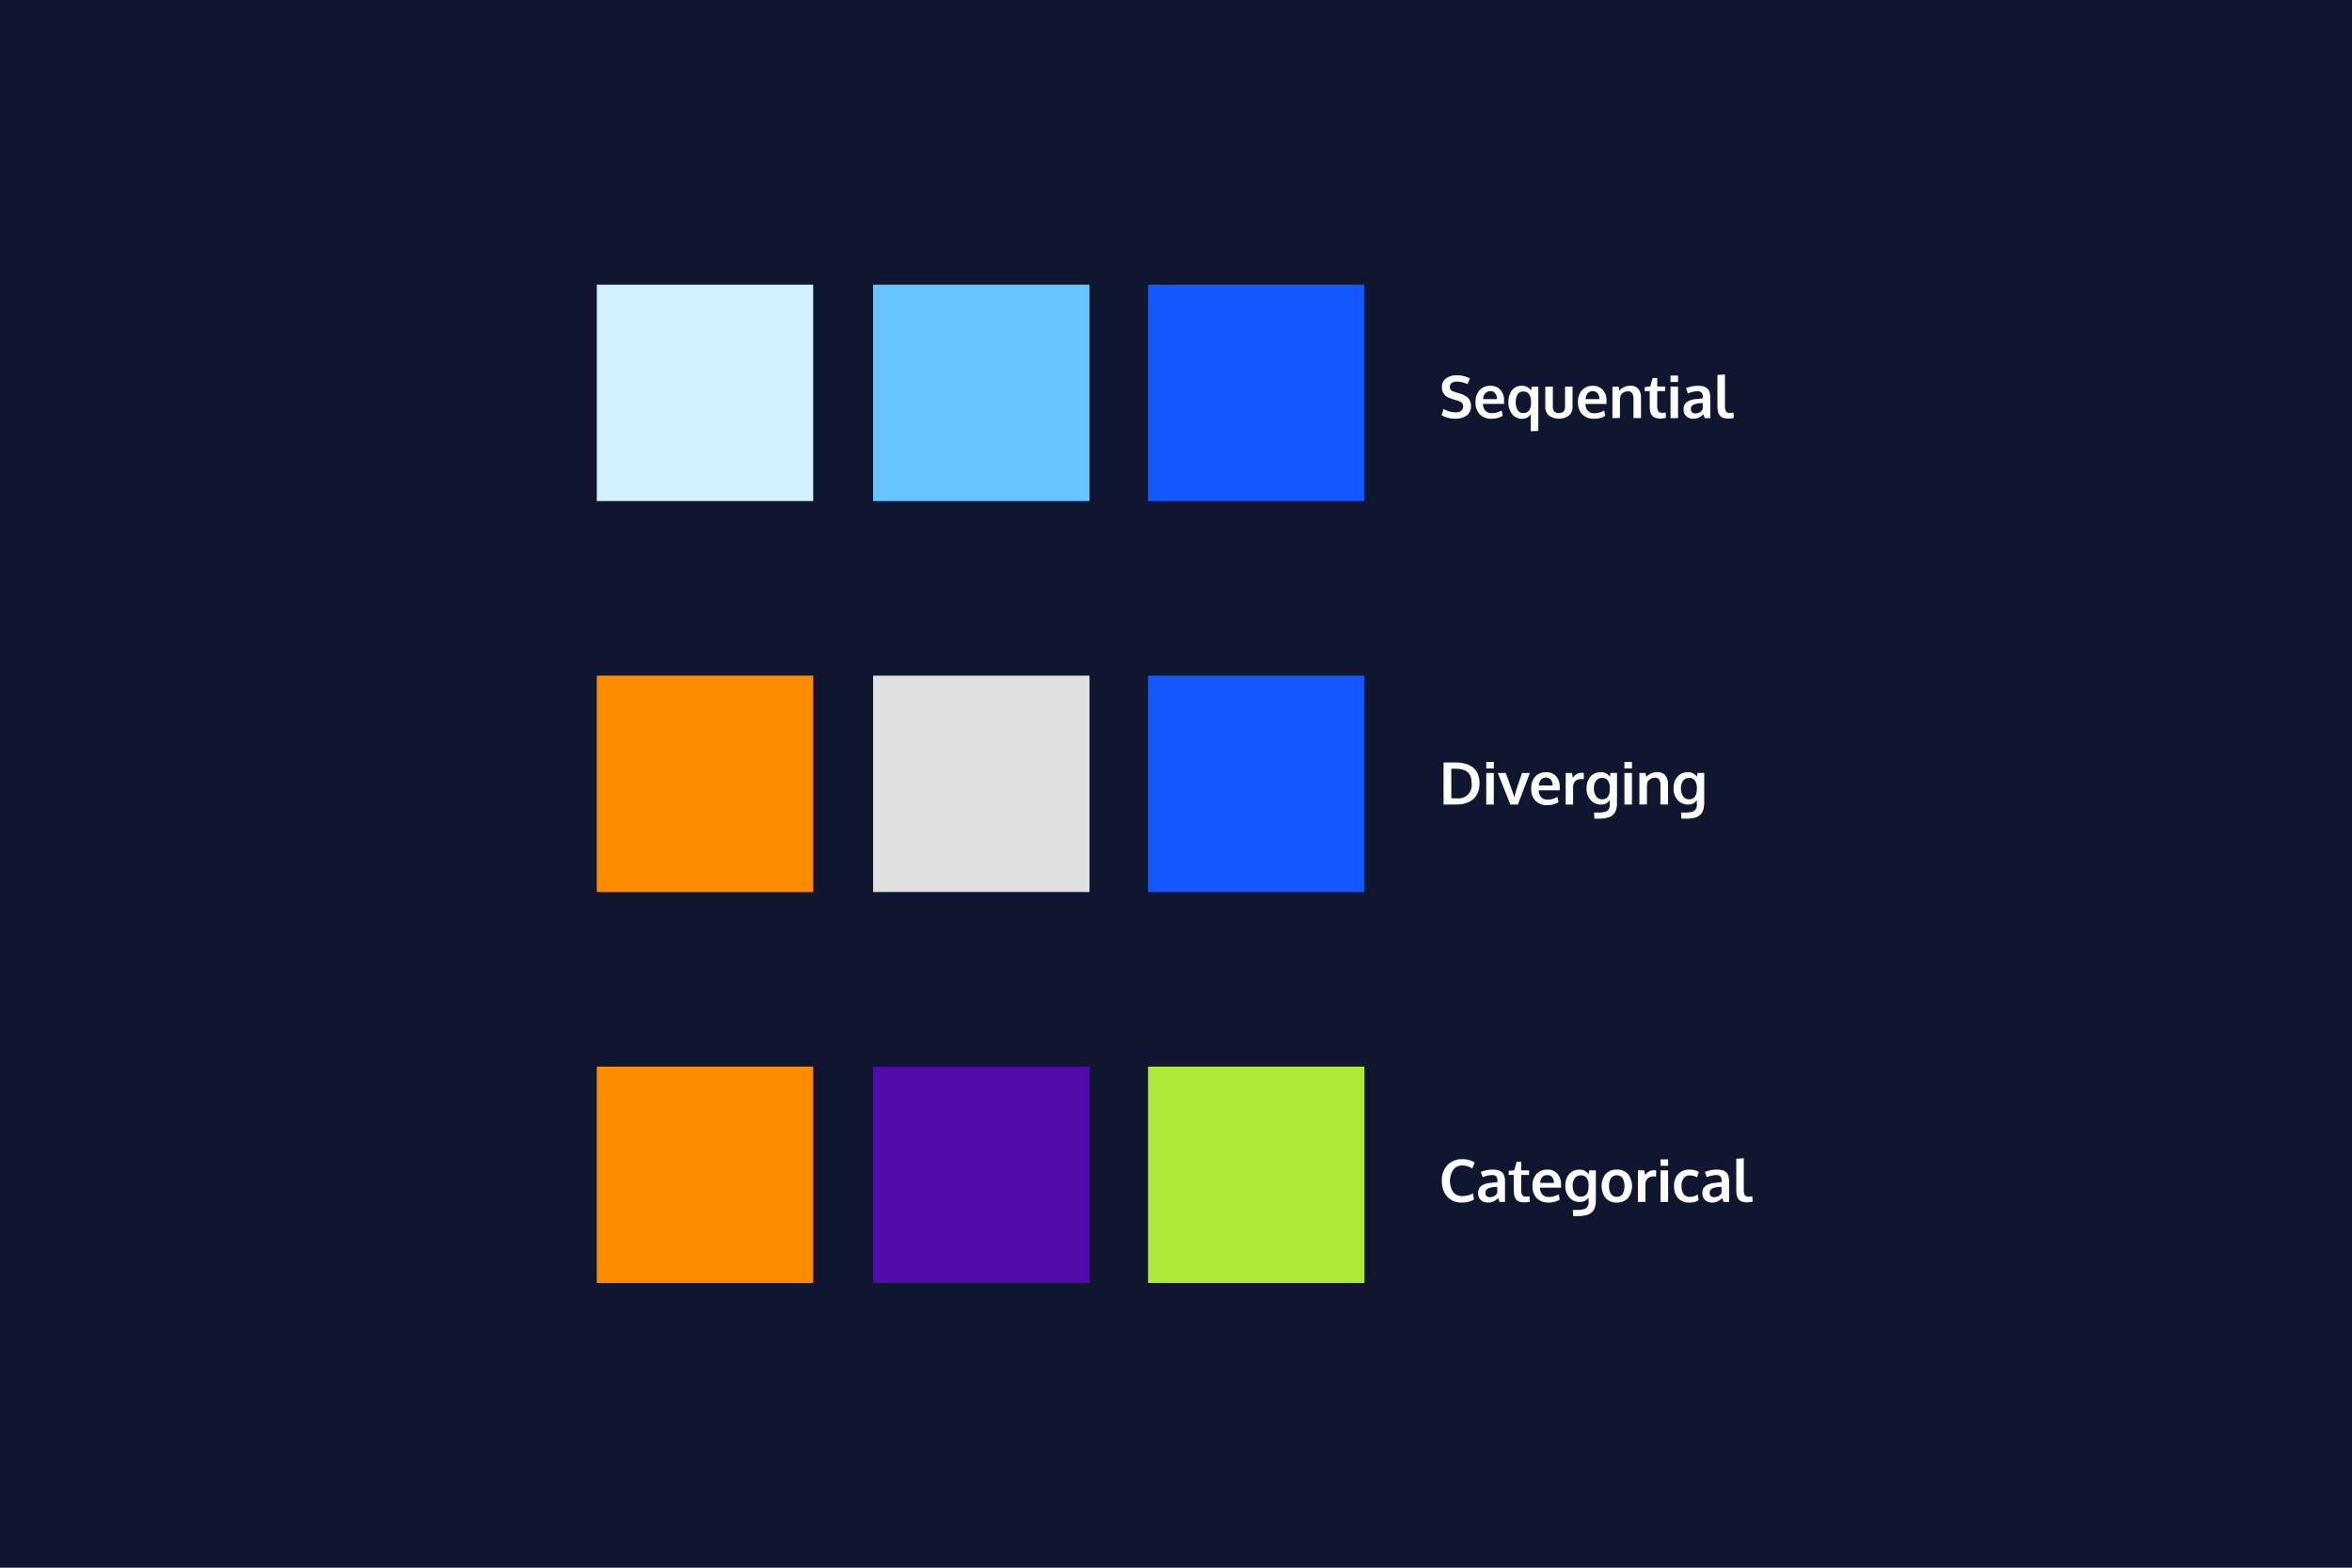 <svg xmlns="http://www.w3.org/2000/svg" width="1200" height="800" viewBox="0 0 1200 800">
  <defs>
    <style>
      .cls-1 {
        fill: #10162f;
      }

      .cls-2 {
        fill: #d0f1ff;
      }

      .cls-3 {
        fill: #ff8c00;
      }

      .cls-4 {
        fill: #66c4ff;
      }

      .cls-5 {
        fill: #e0e0e0;
      }

      .cls-6 {
        fill: #520bab;
      }

      .cls-7 {
        fill: #1557ff;
      }

      .cls-8 {
        fill: #fff;
      }

      .cls-9 {
        fill: #aee938;
      }
    </style>
  </defs>
  <g id="bg">
    <rect class="cls-1" width="1200" height="800"/>
  </g>
  <g id="Layer_18" data-name="Layer 18">
    <g>
      <rect class="cls-2" x="304.49" y="145.28" width="110.41" height="110.41"/>
      <rect class="cls-3" x="304.49" y="344.79" width="110.41" height="110.41"/>
      <rect class="cls-3" x="304.49" y="544.31" width="110.41" height="110.41"/>
      <rect class="cls-4" x="445.46" y="145.28" width="110.41" height="110.41"/>
      <rect class="cls-5" x="445.46" y="344.79" width="110.41" height="110.41"/>
      <rect class="cls-6" x="445.46" y="544.31" width="110.41" height="110.41"/>
      <rect class="cls-7" x="585.73" y="145.28" width="110.41" height="110.41"/>
      <g>
        <path class="cls-8" d="M742.5,213.66a13.6,13.6,0,0,1-7-1.78l1-3.15a15.46,15.46,0,0,0,3,1.23,11.4,11.4,0,0,0,3.15.47,4.32,4.32,0,0,0,2.86-.82,2.89,2.89,0,0,0,1-2.33c0-1.35-.9-2.28-2.7-2.8l-1.07-.32c-.58-.17-1.13-.33-1.65-.5s-.88-.28-1.1-.37c-2.88-1-4.32-2.91-4.32-5.68a5.33,5.33,0,0,1,2.07-4.5,8.85,8.85,0,0,1,5.5-1.58,13.25,13.25,0,0,1,6.69,1.6l-1.2,2.9a13.07,13.07,0,0,0-5.33-1.29,4.74,4.74,0,0,0-2.67.62,2.48,2.48,0,0,0-1,2.07,2.25,2.25,0,0,0,1.77,2.33c.23.09.81.28,1.73.57l1.79.57a9.57,9.57,0,0,1,4.21,2.41,5.85,5.85,0,0,1,1.26,4,5.54,5.54,0,0,1-2.16,4.7A9.45,9.45,0,0,1,742.5,213.66Z"/>
        <path class="cls-8" d="M761,213.68a8,8,0,0,1-6-2.24,8.46,8.46,0,0,1-2.17-6.17,8.79,8.79,0,0,1,2-6.11,7.14,7.14,0,0,1,5.55-2.28,6.53,6.53,0,0,1,5.17,2.08,8,8,0,0,1,1.83,5.52v.8c0,.38,0,.65,0,.82H756.63a5.07,5.07,0,0,0,1.24,3.5,4.29,4.29,0,0,0,3.24,1.24,10.13,10.13,0,0,0,5.07-1.38l.54,2.72A10.69,10.69,0,0,1,761,213.68Zm-4.26-10h7a4.52,4.52,0,0,0-.9-3,3.07,3.07,0,0,0-2.47-1.06,3.4,3.4,0,0,0-2.5,1A4.6,4.6,0,0,0,756.71,203.69Z"/>
        <path class="cls-8" d="M781,220.06v-6.81c0-.67,0-1.36.11-2.08a5,5,0,0,1-4.6,2.52,6.17,6.17,0,0,1-5-2.34,9.38,9.38,0,0,1-1.9-6.11,9.57,9.57,0,0,1,1.8-6.05,6,6,0,0,1,5-2.31,5.29,5.29,0,0,1,4.76,2.44l.31-2h3.37v22.6Zm-3.75-9.28a3.44,3.44,0,0,0,2.87-1.26,6.51,6.51,0,0,0,1-4,7.57,7.57,0,0,0-1-4.36,3.4,3.4,0,0,0-3-1.36,3.27,3.27,0,0,0-2.79,1.37,8.71,8.71,0,0,0,0,8.2A3.3,3.3,0,0,0,777.28,210.78Z"/>
        <path class="cls-8" d="M800.43,212.1a8.88,8.88,0,0,1-10.1,0,5.61,5.61,0,0,1-1.91-4.6V197.27h3.85v10.09A3.75,3.75,0,0,0,793,210a3.91,3.91,0,0,0,4.75,0,3.81,3.81,0,0,0,.74-2.62V197.27h3.83v10.24A5.59,5.59,0,0,1,800.43,212.1Z"/>
        <path class="cls-8" d="M813.26,213.68a8,8,0,0,1-6-2.24,8.5,8.5,0,0,1-2.16-6.17,8.79,8.79,0,0,1,2-6.11,7.14,7.14,0,0,1,5.55-2.28A6.5,6.5,0,0,1,817.8,199a8,8,0,0,1,1.84,5.52v.8c0,.38,0,.65,0,.82H808.92a5.07,5.07,0,0,0,1.24,3.5,4.28,4.28,0,0,0,3.24,1.24,10.13,10.13,0,0,0,5.07-1.38l.54,2.72A10.69,10.69,0,0,1,813.26,213.68Zm-4.27-10h7a4.52,4.52,0,0,0-.89-3,3.07,3.07,0,0,0-2.47-1.06,3.4,3.4,0,0,0-2.5,1A4.66,4.66,0,0,0,809,203.69Z"/>
        <path class="cls-8" d="M822.67,213.37v-16.1h3.09l.43,2a7.61,7.61,0,0,1,5.46-2.43,5.28,5.28,0,0,1,4.21,1.61,7,7,0,0,1,1.4,4.7v10.18h-3.85v-9.71a5.63,5.63,0,0,0-.63-2.92,2.42,2.42,0,0,0-2.21-1,4.3,4.3,0,0,0-2.28.63,3.85,3.85,0,0,0-1.5,1.61,15.81,15.81,0,0,0-.28,3.51v7.84Z"/>
        <path class="cls-8" d="M847.26,213.59a8.22,8.22,0,0,1-2.73-.39,3.56,3.56,0,0,1-1.71-1.22,5.2,5.2,0,0,1-.87-2,13.11,13.11,0,0,1-.25-2.81v-7.6h-2.64l.15-2.08,2.75-.25,1.23-4.36,2.34,0v4.38h4v2.33h-4v7.68a4.79,4.79,0,0,0,.53,2.6,2.19,2.19,0,0,0,2,.78,11.57,11.57,0,0,0,1.79-.15l.1,2.76-.36.06-.63.12c-.2,0-.46.07-.77.1S847.54,213.59,847.26,213.59Z"/>
        <path class="cls-8" d="M852.31,194.93v-3.28h3.85v3.28Zm0,18.44v-16.1h3.84v16.1Z"/>
        <path class="cls-8" d="M864,213.68a5.2,5.2,0,0,1-3.62-1.24,4.52,4.52,0,0,1-1.39-3.57,4.32,4.32,0,0,1,1.64-3.71,10,10,0,0,1,4.95-1.53l1-.12,1.18-.12c.44,0,.79-.07,1-.1v-.85a2.91,2.91,0,0,0-.67-2.13,2.82,2.82,0,0,0-2.05-.67,14.21,14.21,0,0,0-4.85,1.1l-.48-1.33-.49-1.32a15.51,15.51,0,0,1,6.15-1.21q3.25,0,4.74,1.41c1,.94,1.48,2.47,1.48,4.58v10.5h-2.85s-.11-.37-.32-1-.31-.94-.31-1a9,9,0,0,1-2.35,1.72A6.48,6.48,0,0,1,864,213.68Zm1-2.73a4.22,4.22,0,0,0,2.32-.63,3.8,3.8,0,0,0,1.42-1.55v-3.11l-.77.06-.79.06a8.05,8.05,0,0,0-3.41.88,2.36,2.36,0,0,0-1.08,2.17,2,2,0,0,0,.6,1.57A2.43,2.43,0,0,0,865,211Z"/>
        <path class="cls-8" d="M881.85,213.59a8.26,8.26,0,0,1-2.75-.39,3.54,3.54,0,0,1-1.72-1.24,5.16,5.16,0,0,1-.88-2,14,14,0,0,1-.25-2.91V191.34l3.84-.25V207a5.8,5.8,0,0,0,.51,2.94,2.24,2.24,0,0,0,2,.77,13.17,13.17,0,0,0,1.86-.16l.11,2.74-.36.07-.66.13-.8.1C882.42,213.57,882.12,213.59,881.85,213.59Z"/>
      </g>
      <g>
        <path class="cls-8" d="M736.5,410.56V389.1h6.21a18.18,18.18,0,0,1,5,.64,10.9,10.9,0,0,1,3.83,1.94A8.4,8.4,0,0,1,754,395a12.21,12.21,0,0,1,.85,4.73c0,3.47-1,6.13-3.13,8s-5,2.81-8.69,2.81Zm4-3.18h2.84a6.75,6.75,0,0,0,7.51-7.54q0-4-2-5.75t-6-1.8h-2.41Z"/>
        <path class="cls-8" d="M758.3,392.12v-3.28h3.85v3.28Zm0,18.44v-16.1h3.83v16.1Z"/>
        <path class="cls-8" d="M770.61,410.56l-6.42-16.1h4.07c.16.44.65,1.81,1.49,4.1s1.39,3.85,1.66,4.68c.56,1.62,1,2.84,1.2,3.67,0,0,.09-.33.25-1l.48-1.77c.15-.55.24-.88.28-1s.46-1.37,1.34-4,1.41-4.24,1.58-4.69h4l-6.09,16.1Z"/>
        <path class="cls-8" d="M789.4,410.87a8,8,0,0,1-6-2.24,8.5,8.5,0,0,1-2.16-6.17,8.79,8.79,0,0,1,2-6.11,7.08,7.08,0,0,1,5.55-2.28,6.5,6.5,0,0,1,5.16,2.08,8,8,0,0,1,1.84,5.52c0,.16,0,.43,0,.8v.82H785.07a5.07,5.07,0,0,0,1.24,3.5,4.26,4.26,0,0,0,3.24,1.24,10.13,10.13,0,0,0,5.07-1.38l.54,2.72A10.7,10.7,0,0,1,789.4,410.87Zm-4.26-10h7a4.57,4.57,0,0,0-.89-3,3.09,3.09,0,0,0-2.48-1.06,3.38,3.38,0,0,0-2.49,1A4.66,4.66,0,0,0,785.14,400.88Z"/>
        <path class="cls-8" d="M798.82,410.56v-16.1H802l.5,2.46a5.09,5.09,0,0,1,4.59-2.53,7,7,0,0,1,1,.06l-.06,3.2a9.46,9.46,0,0,0-1.21-.08,4.11,4.11,0,0,0-3.17,1.12,4.45,4.45,0,0,0-1.05,3.14v8.73Z"/>
        <path class="cls-8" d="M813.49,417.77l-.22-3.11h2c2.25,0,3.83-.3,4.73-.9s1.34-1.7,1.34-3.3c0-.66,0-1.37-.08-2.13a7.06,7.06,0,0,1-.73.87,5.88,5.88,0,0,1-.86.69,3.94,3.94,0,0,1-1.25.5,7.41,7.41,0,0,1-1.65.17,6.75,6.75,0,0,1-5.25-2.3,8.56,8.56,0,0,1-2.06-5.93,10.17,10.17,0,0,1,.58-3.53,7.13,7.13,0,0,1,1.55-2.61,6.73,6.73,0,0,1,5-2.12,5.4,5.4,0,0,1,4.82,2.35l.27-2H825v15a17.68,17.68,0,0,1-.11,2.16,10,10,0,0,1-.41,1.84,5.76,5.76,0,0,1-.77,1.55,5.69,5.69,0,0,1-1.2,1.2,6.14,6.14,0,0,1-1.69.89,12.39,12.39,0,0,1-2.26.52,21.06,21.06,0,0,1-2.9.19Zm3.85-9.89c2.65,0,4-1.77,4-5.32V402a6.28,6.28,0,0,0-1-3.69,3.35,3.35,0,0,0-2.83-1.32,3.74,3.74,0,0,0-3.19,1.45,6.28,6.28,0,0,0-1.09,3.89,6.88,6.88,0,0,0,1.09,3.95A3.44,3.44,0,0,0,817.34,407.88Z"/>
        <path class="cls-8" d="M828.79,392.12v-3.28h3.85v3.28Zm0,18.44v-16.1h3.83v16.1Z"/>
        <path class="cls-8" d="M836.43,410.56v-16.1h3.09l.43,2a7.61,7.61,0,0,1,5.46-2.43,5.29,5.29,0,0,1,4.21,1.61,7,7,0,0,1,1.4,4.7v10.18h-3.85v-9.71a5.63,5.63,0,0,0-.63-2.92,2.42,2.42,0,0,0-2.21-1,4.3,4.3,0,0,0-2.28.63,3.85,3.85,0,0,0-1.5,1.61,15.81,15.81,0,0,0-.28,3.51v7.84Z"/>
        <path class="cls-8" d="M857.88,417.77l-.22-3.11h2c2.26,0,3.83-.3,4.73-.9a3.68,3.68,0,0,0,1.35-3.3q0-1-.09-2.13a6.28,6.28,0,0,1-.72.87,5.5,5.5,0,0,1-.87.69,4,4,0,0,1-1.24.5,7.54,7.54,0,0,1-1.65.17,6.74,6.74,0,0,1-5.25-2.3,8.56,8.56,0,0,1-2.06-5.93,10.41,10.41,0,0,1,.57-3.53,7.27,7.27,0,0,1,1.55-2.61,6.77,6.77,0,0,1,5-2.12,5.41,5.41,0,0,1,4.82,2.35l.26-2h3.43v15a17.54,17.54,0,0,1-.12,2.16,9.28,9.28,0,0,1-.41,1.84,5.48,5.48,0,0,1-.77,1.55,5.41,5.41,0,0,1-1.19,1.2,6.29,6.29,0,0,1-1.69.89,12.51,12.51,0,0,1-2.27.52,21,21,0,0,1-2.9.19Zm3.85-9.89q4,0,4-5.32V402a6.2,6.2,0,0,0-1-3.69,3.34,3.34,0,0,0-2.83-1.32,3.75,3.75,0,0,0-3.19,1.45,6.35,6.35,0,0,0-1.08,3.89,6.81,6.81,0,0,0,1.09,3.95A3.42,3.42,0,0,0,861.73,407.88Z"/>
      </g>
      <g>
        <path class="cls-8" d="M745.84,613.66a9.69,9.69,0,0,1-7.45-3c-1.84-2-2.76-4.7-2.76-8.17a11,11,0,0,1,2.88-7.95,10,10,0,0,1,7.54-3,11.14,11.14,0,0,1,6.37,1.75l-1.25,3a9.51,9.51,0,0,0-5-1.54,5.7,5.7,0,0,0-4.68,2.13,10.57,10.57,0,0,0-.05,11.48,5.74,5.74,0,0,0,4.73,2,11.69,11.69,0,0,0,5.35-1.35l.53,3.1A11.87,11.87,0,0,1,745.84,613.66Z"/>
        <path class="cls-8" d="M759.17,613.66a5.2,5.2,0,0,1-3.62-1.24,4.5,4.5,0,0,1-1.39-3.57,4.32,4.32,0,0,1,1.64-3.71,10.08,10.08,0,0,1,5-1.53l1-.12c.35,0,.74-.08,1.18-.11l1-.11v-.85a2.91,2.91,0,0,0-.67-2.13,2.82,2.82,0,0,0-2-.66,14.17,14.17,0,0,0-4.85,1.09l-.48-1.33-.49-1.32a15.51,15.51,0,0,1,6.15-1.21q3.25,0,4.74,1.41c1,.94,1.48,2.47,1.48,4.58v10.5h-2.85s-.11-.37-.32-1-.31-.94-.31-1a9,9,0,0,1-2.35,1.72A6.34,6.34,0,0,1,759.17,613.66Zm1-2.73a4.22,4.22,0,0,0,2.32-.63,3.8,3.8,0,0,0,1.42-1.55v-3.1l-.77.05-.79.06a8.05,8.05,0,0,0-3.41.88,2.36,2.36,0,0,0-1.08,2.17,2,2,0,0,0,.6,1.57A2.43,2.43,0,0,0,760.21,610.93Z"/>
        <path class="cls-8" d="M777.87,613.57a8.14,8.14,0,0,1-2.73-.39,3.5,3.5,0,0,1-1.71-1.22,5.2,5.2,0,0,1-.87-2,13,13,0,0,1-.26-2.81v-7.6h-2.64l.15-2.08,2.75-.25,1.23-4.36,2.35,0v4.38h4v2.33h-4v7.68a4.7,4.7,0,0,0,.53,2.6,2.18,2.18,0,0,0,1.94.78,11.47,11.47,0,0,0,1.79-.15l.1,2.76-.36.06-.62.12c-.21,0-.46.07-.77.1S778.14,613.57,777.87,613.57Z"/>
        <path class="cls-8" d="M790.05,613.66a8,8,0,0,1-6-2.23,8.52,8.52,0,0,1-2.16-6.18,8.81,8.81,0,0,1,2-6.11,7.14,7.14,0,0,1,5.55-2.28,6.53,6.53,0,0,1,5.17,2.08,8,8,0,0,1,1.84,5.52c0,.17,0,.43,0,.8s0,.65,0,.83H785.71a5.06,5.06,0,0,0,1.24,3.49,4.3,4.3,0,0,0,3.25,1.24,10.12,10.12,0,0,0,5.06-1.38l.55,2.72A10.72,10.72,0,0,1,790.05,613.66Zm-4.26-10h7a4.52,4.52,0,0,0-.9-3,3.06,3.06,0,0,0-2.47-1,3.39,3.39,0,0,0-2.5,1A4.6,4.6,0,0,0,785.79,603.67Z"/>
        <path class="cls-8" d="M802.65,620.56l-.22-3.11h2c2.25,0,3.83-.3,4.73-.9a3.68,3.68,0,0,0,1.35-3.3c0-.66,0-1.36-.09-2.13a6.42,6.42,0,0,1-.73.88,5.38,5.38,0,0,1-.86.68,4,4,0,0,1-1.24.5,7,7,0,0,1-1.65.17,6.74,6.74,0,0,1-5.25-2.3,8.52,8.52,0,0,1-2.06-5.93,10.46,10.46,0,0,1,.57-3.53A7.36,7.36,0,0,1,800.7,599a6.83,6.83,0,0,1,5-2.12,5.41,5.41,0,0,1,4.82,2.36l.26-2h3.43v15a17.54,17.54,0,0,1-.12,2.16,9.28,9.28,0,0,1-.41,1.84,5.76,5.76,0,0,1-.77,1.55,5.63,5.63,0,0,1-1.19,1.2,6.44,6.44,0,0,1-1.69.89,11.72,11.72,0,0,1-2.27.52,19.51,19.51,0,0,1-2.9.19Zm3.85-9.89q4,0,4-5.32v-.55a6.29,6.29,0,0,0-1-3.7,3.35,3.35,0,0,0-2.83-1.31,3.75,3.75,0,0,0-3.19,1.44,6.35,6.35,0,0,0-1.08,3.89,6.81,6.81,0,0,0,1.09,4A3.41,3.41,0,0,0,806.5,610.67Z"/>
        <path class="cls-8" d="M824.81,613.66a7.11,7.11,0,0,1-5.62-2.32,10.16,10.16,0,0,1,0-12.24,7.46,7.46,0,0,1,5.79-2.24,7.15,7.15,0,0,1,5.64,2.29,10.11,10.11,0,0,1,0,12.23A7.42,7.42,0,0,1,824.81,613.66Zm.11-2.92a3.33,3.33,0,0,0,2.93-1.42,9,9,0,0,0,0-8.16,3.8,3.8,0,0,0-5.9,0,7.1,7.1,0,0,0-1,4.09,7,7,0,0,0,1,4.06A3.37,3.37,0,0,0,824.92,610.74Z"/>
        <path class="cls-8" d="M835.67,613.35v-16.1h3.22l.5,2.46a5.07,5.07,0,0,1,4.58-2.53,7.12,7.12,0,0,1,1,.06l-.06,3.21a8,8,0,0,0-1.22-.09,4.1,4.1,0,0,0-3.17,1.13,4.4,4.4,0,0,0-1,3.13v8.73Z"/>
        <path class="cls-8" d="M847.23,594.91v-3.28h3.85v3.28Zm0,18.44v-16.1h3.84v16.1Z"/>
        <path class="cls-8" d="M861.93,613.66a7.48,7.48,0,0,1-5.75-2.2,8.8,8.8,0,0,1-2.06-6.28,8.34,8.34,0,0,1,2.16-6.14,7.63,7.63,0,0,1,5.69-2.18,8.89,8.89,0,0,1,4.78,1.21l-.91,2.74a8.15,8.15,0,0,0-3.71-1,3.75,3.75,0,0,0-3.07,1.39,6.4,6.4,0,0,0-1.12,4.06,6.48,6.48,0,0,0,1.11,4.1,3.75,3.75,0,0,0,3.13,1.41,7.43,7.43,0,0,0,4.05-1.25l.37,2.92a7.12,7.12,0,0,1-2.1,1A10.17,10.17,0,0,1,861.93,613.66Z"/>
        <path class="cls-8" d="M873.59,613.66a5.2,5.2,0,0,1-3.62-1.24,4.54,4.54,0,0,1-1.39-3.57,4.3,4.3,0,0,1,1.65-3.71,10,10,0,0,1,4.95-1.53l1-.12c.35,0,.74-.08,1.18-.11l1-.11v-.85a2.91,2.91,0,0,0-.67-2.13,2.82,2.82,0,0,0-2.05-.66,14.17,14.17,0,0,0-4.85,1.09l-.48-1.33c-.31-.86-.48-1.3-.49-1.32a15.53,15.53,0,0,1,6.16-1.21q3.24,0,4.73,1.41c1,.94,1.48,2.47,1.48,4.58v10.5h-2.84s-.12-.37-.33-1-.3-.94-.3-1a9.08,9.08,0,0,1-2.36,1.72A6.34,6.34,0,0,1,873.59,613.66Zm1-2.73a4.25,4.25,0,0,0,2.33-.63,3.71,3.71,0,0,0,1.41-1.55v-3.1l-.77.05-.78.06a8.1,8.1,0,0,0-3.42.88,2.36,2.36,0,0,0-1.08,2.17,2,2,0,0,0,.6,1.57A2.43,2.43,0,0,0,874.63,610.93Z"/>
        <path class="cls-8" d="M891.46,613.57a8.3,8.3,0,0,1-2.75-.39,3.59,3.59,0,0,1-1.72-1.24,5.16,5.16,0,0,1-.88-2,14.72,14.72,0,0,1-.25-2.91V591.32l3.84-.25v15.86a5.8,5.8,0,0,0,.51,2.94,2.26,2.26,0,0,0,2,.77,13.41,13.41,0,0,0,1.86-.16l.1,2.74-.36.07-.66.13-.8.1C892,613.55,891.73,613.57,891.46,613.57Z"/>
      </g>
      <rect class="cls-7" x="585.73" y="344.79" width="110.41" height="110.41"/>
      <rect class="cls-9" x="585.73" y="544.31" width="110.41" height="110.41"/>
    </g>
  </g>
</svg>
